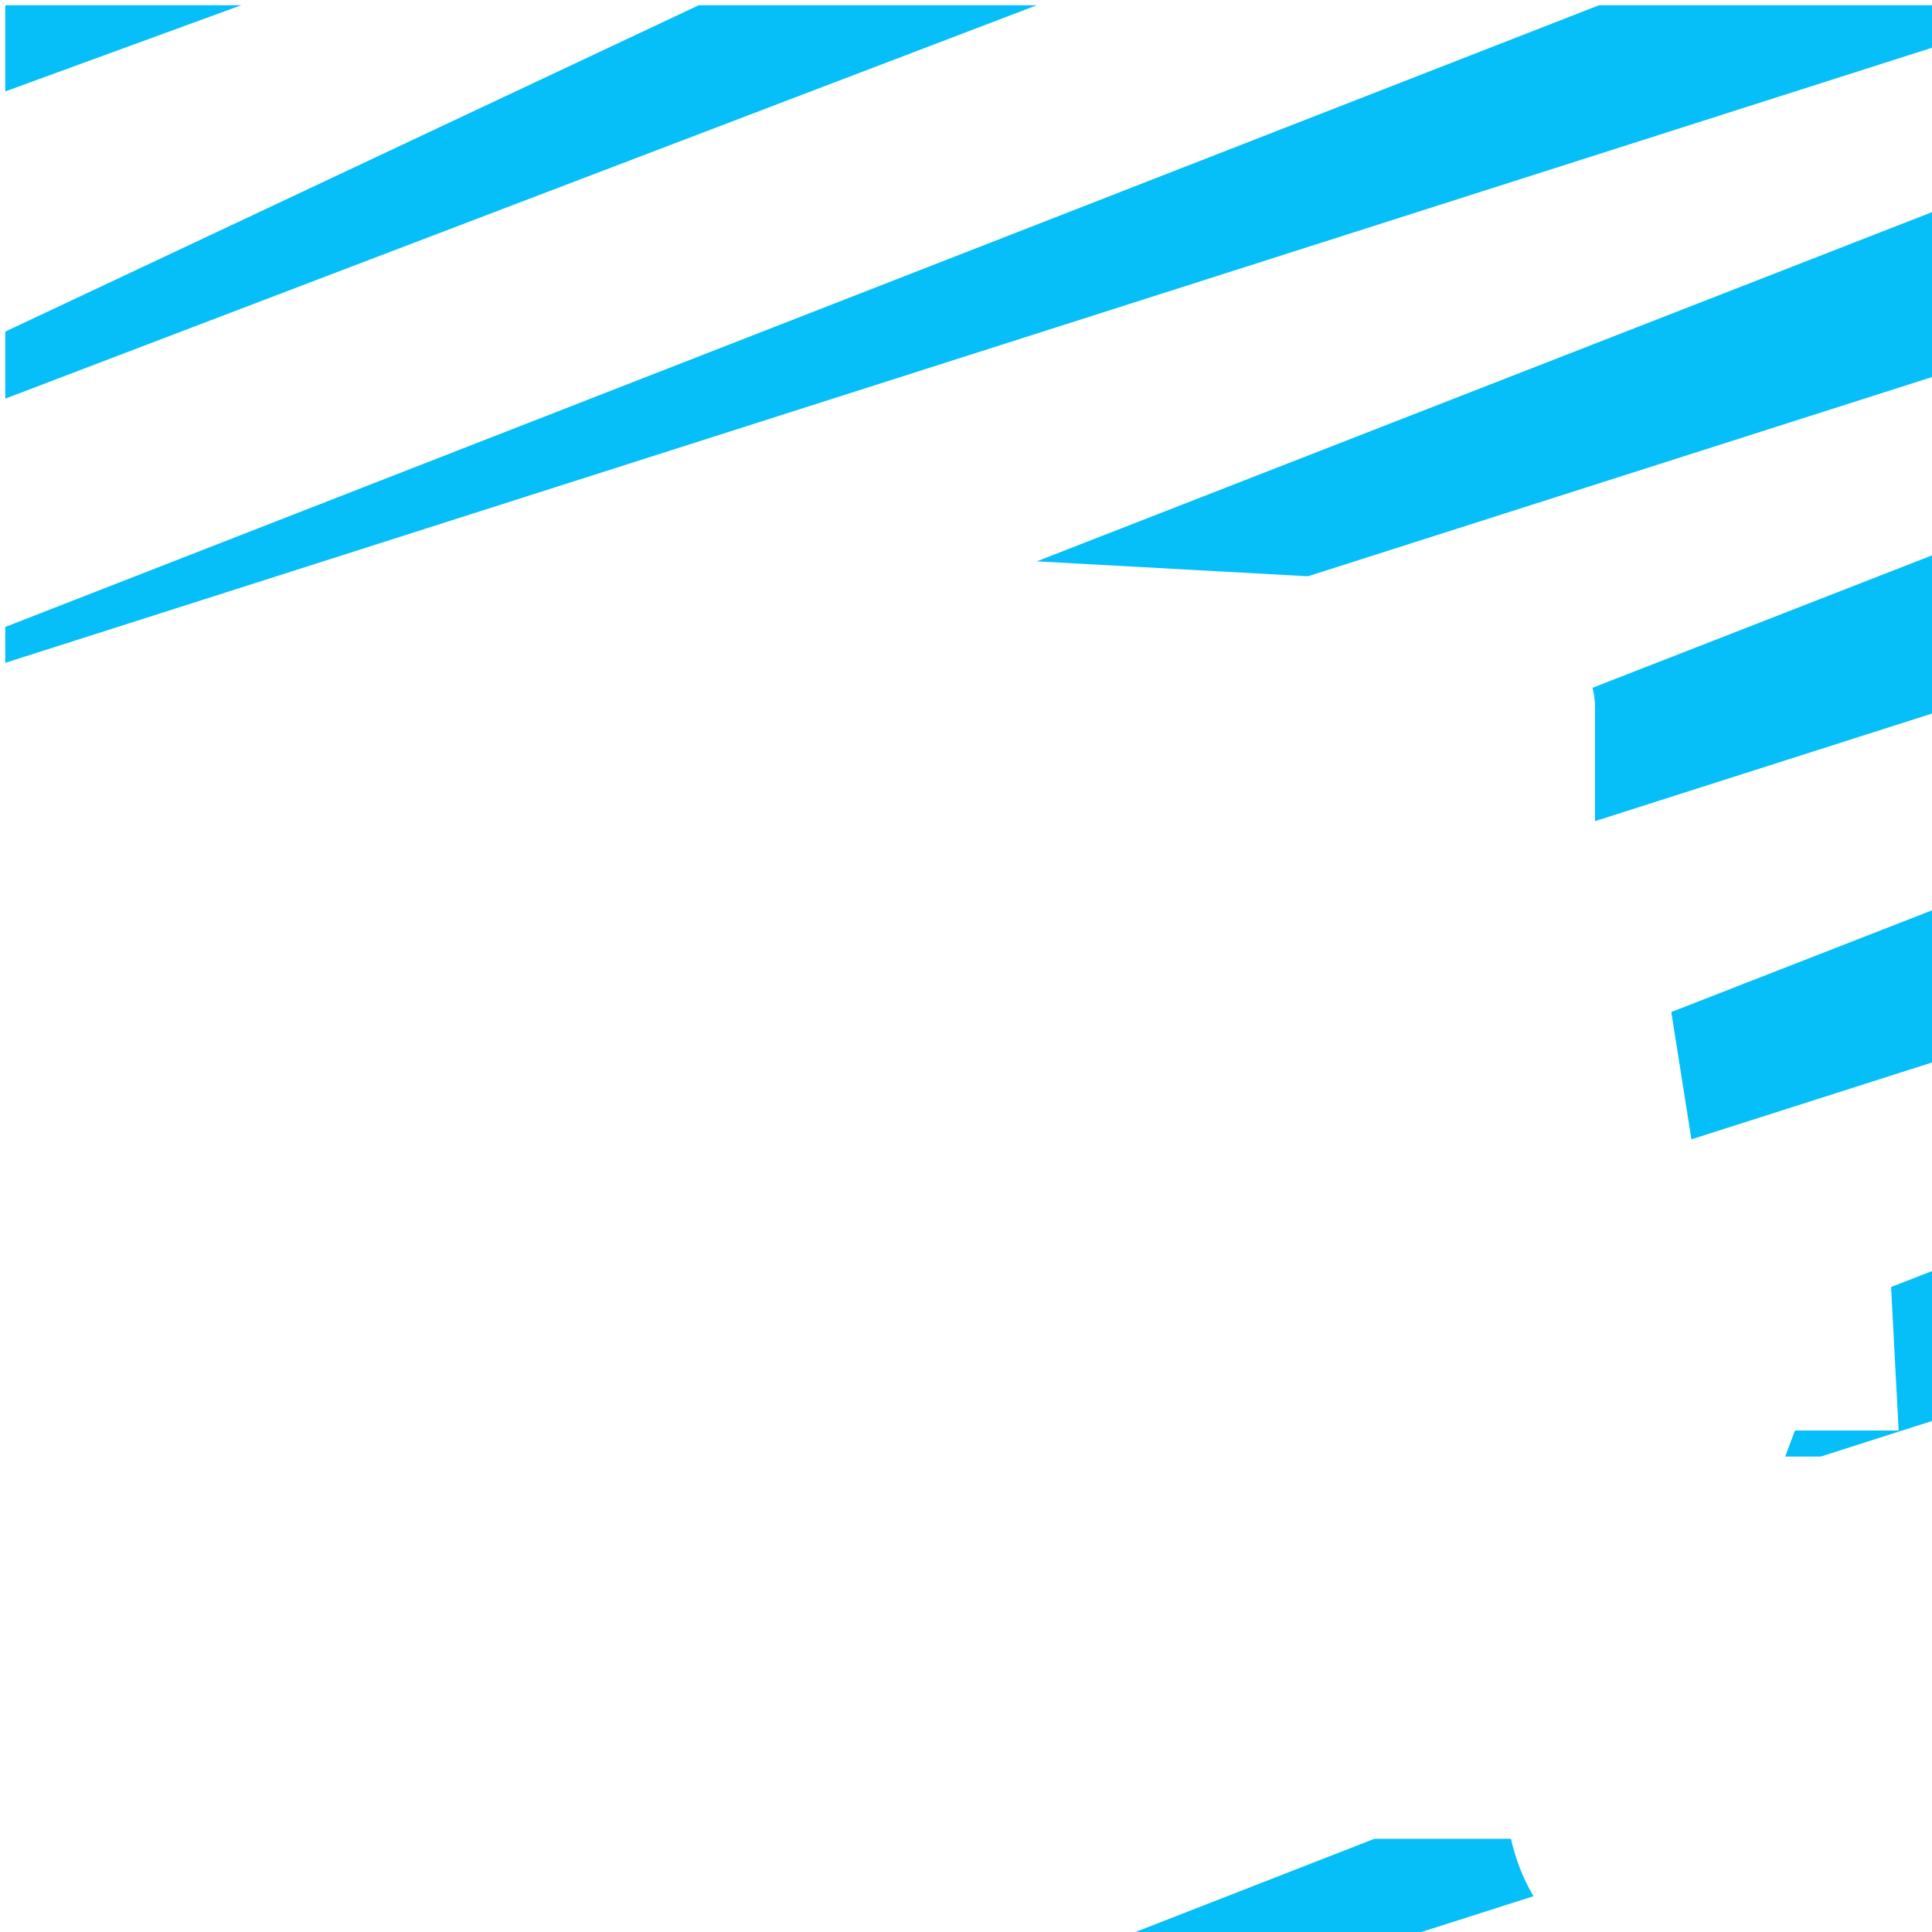 <svg version="1.1" id="图层_1" x="0px" y="0px" width="177.238px" height="177.24px" viewBox="0 0 177.238 177.24" enable-background="new 0 0 177.238 177.24" xml:space="preserve" xmlns="http://www.w3.org/2000/svg" xmlns:xlink="http://www.w3.org/1999/xlink" xmlns:xml="http://www.w3.org/XML/1998/namespace">
  <path fill="#06BEF8" d="M0,0h0.054L0,0.025V0z M0.484,0.484v7.903l21.634-7.903H0.484z M64.095,0.484L0.484,30.42v6.15L95.103,0.484
	H64.095z M146.683,0.484L0.484,57.516v3.291L177.239,4.379V0.484H146.683z M119.989,52.865l57.25-18.275V19.461L95.117,51.496
	L119.989,52.865z M146.327,64.894v10.434h0.001l30.91-9.869v-14.51l-31.145,12.148C146.242,63.683,146.327,64.283,146.327,64.894z
	 M155.166,104.519l22.072-7.047V83.512l-23.917,9.329L155.166,104.519z M174.178,131.231h-9.506l-0.906,2.392h3.259l10.214-3.263
	v-13.756l-3.754,1.465L174.178,131.231z M126.084,168.687l-21.924,8.554h26.226l10.296-3.287c-1.078-1.806-1.707-3.662-2.069-5.267
	H126.084z" class="color c1"/>
</svg>